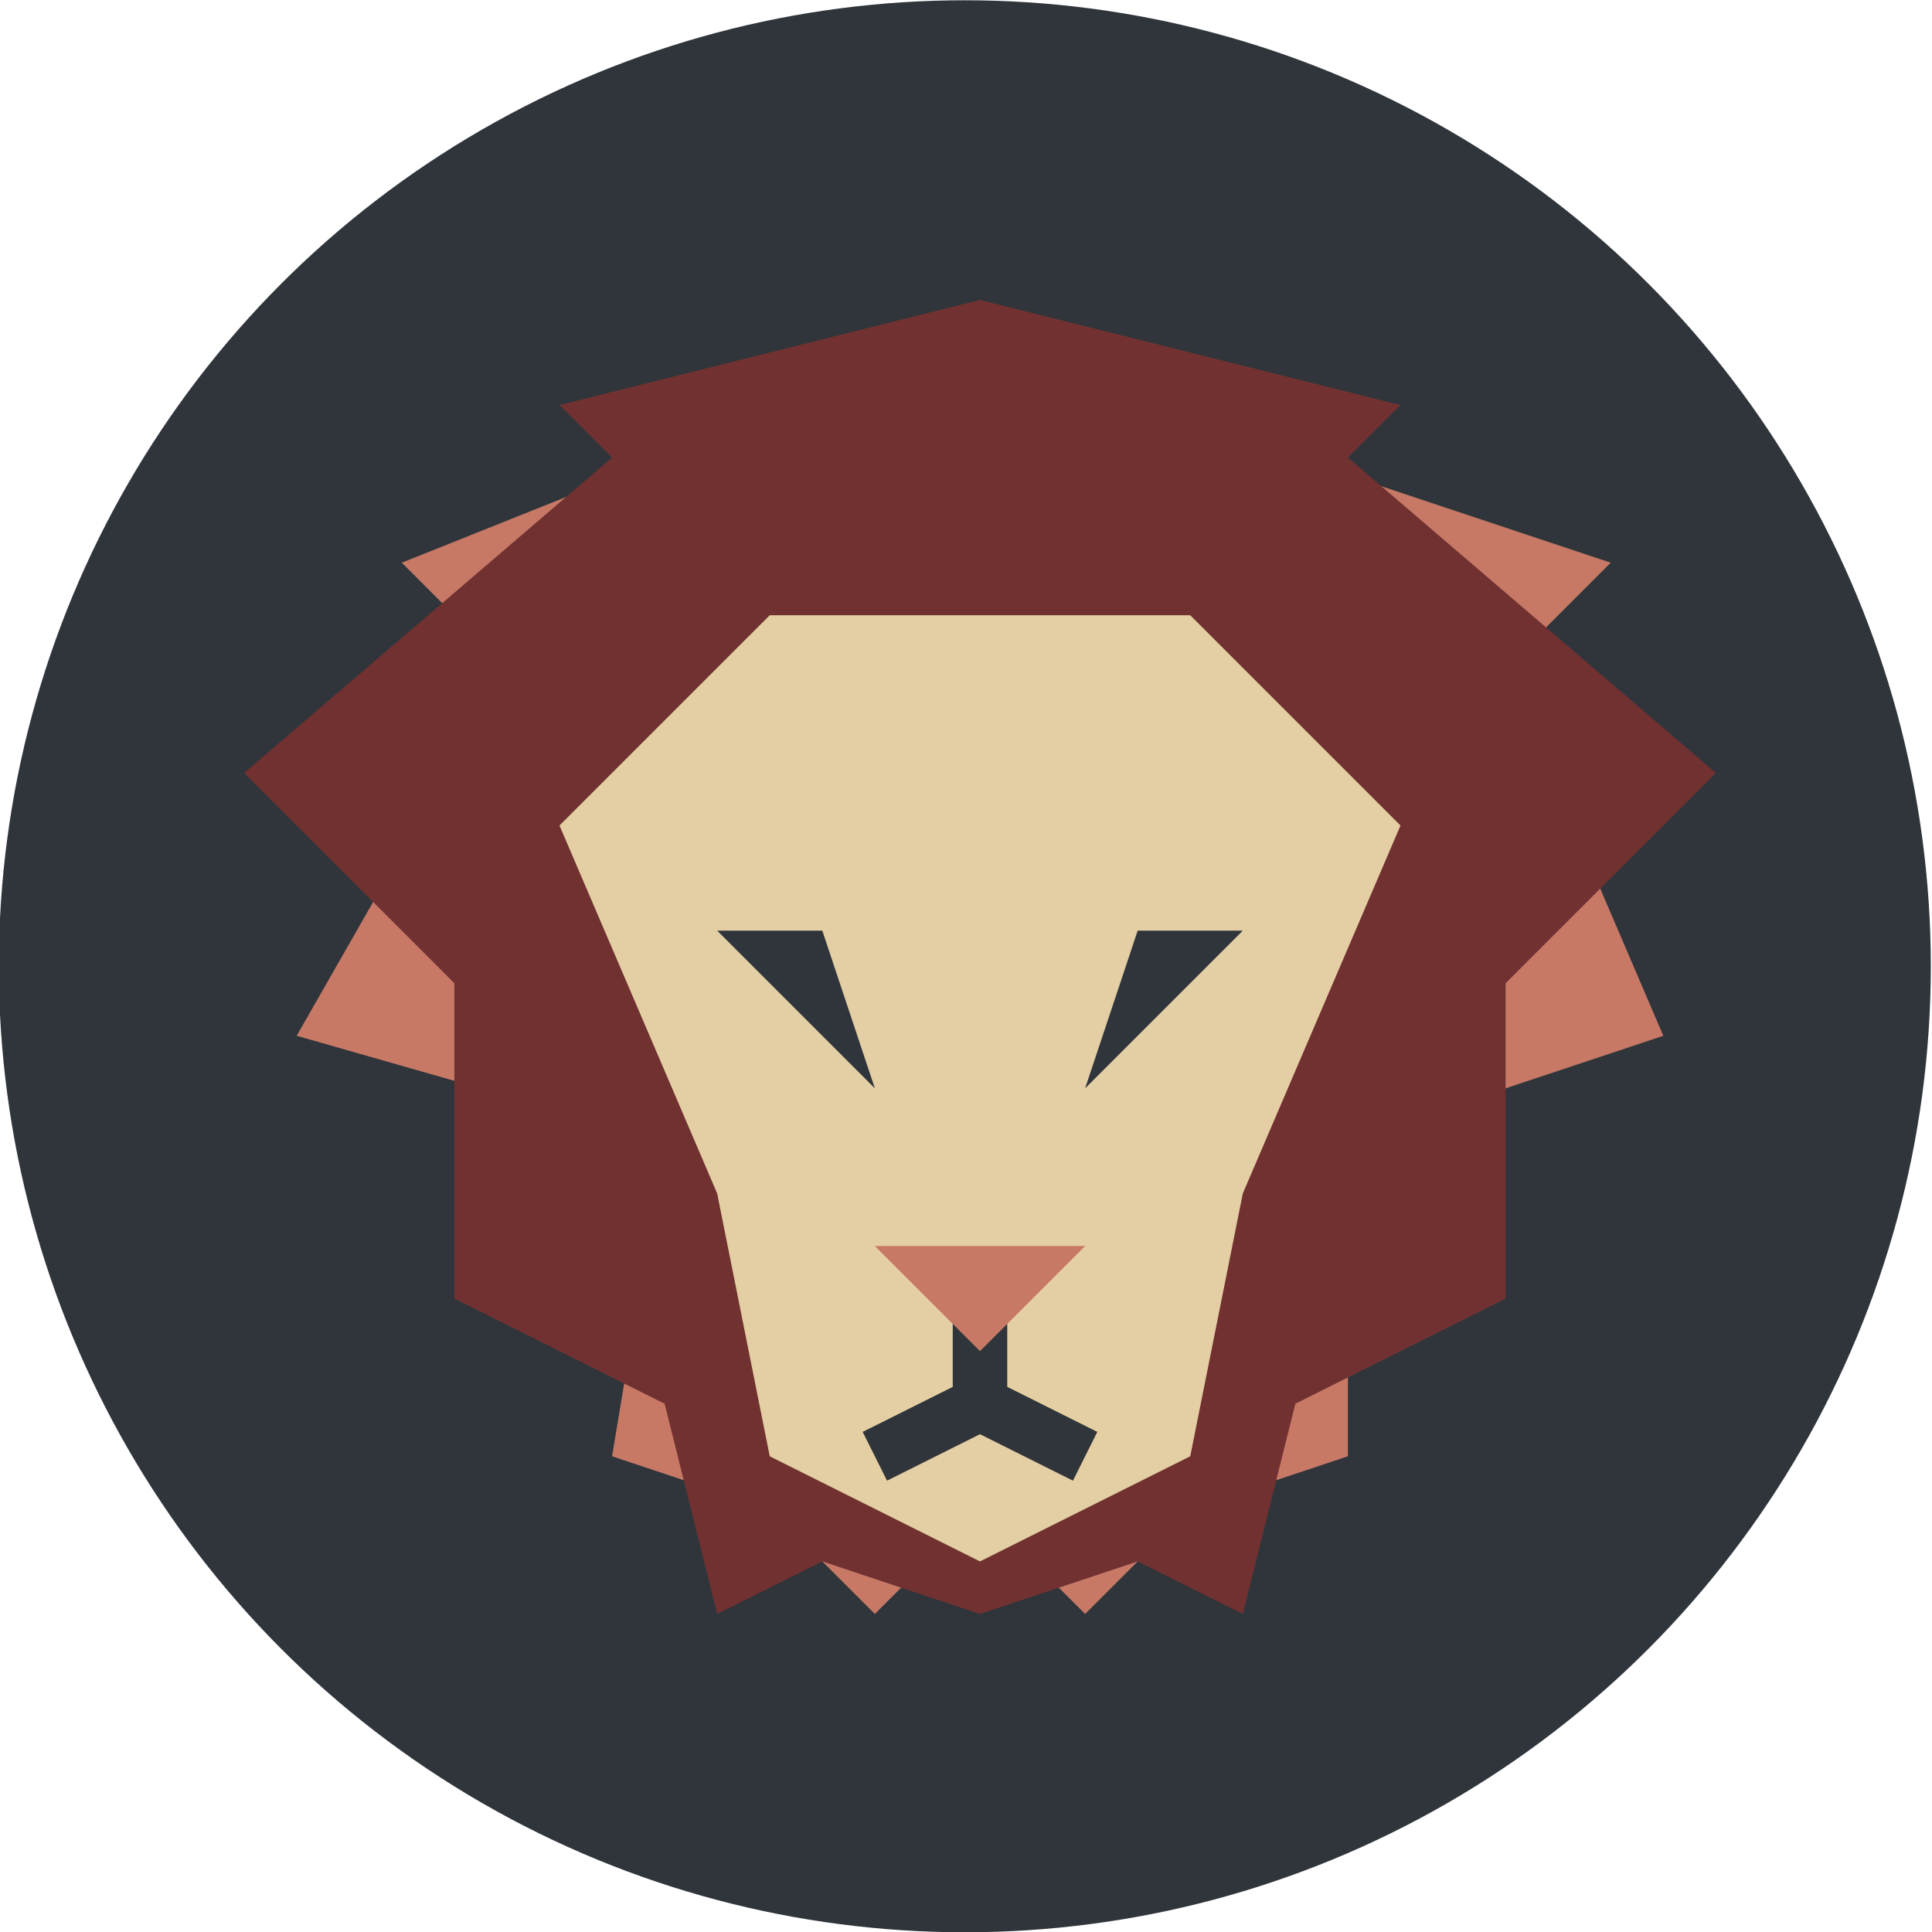 <?xml version="1.0" encoding="utf-8"?>
<!-- Generator: Adobe Illustrator 15.1.0, SVG Export Plug-In . SVG Version: 6.00 Build 0)  -->
<!DOCTYPE svg PUBLIC "-//W3C//DTD SVG 1.1//EN" "http://www.w3.org/Graphics/SVG/1.1/DTD/svg11.dtd">
<svg version="1.1" id="Layer_1" xmlns="http://www.w3.org/2000/svg" xmlns:xlink="http://www.w3.org/1999/xlink" x="0px" y="0px"
	 width="425.314px" height="425.314px" viewBox="0 0 425.314 425.314" enable-background="new 0 0 425.314 425.314"
	 xml:space="preserve">
<circle fill="#2F353B" cx="212.395" cy="212.717" r="212.657"/>
<polygon fill-rule="evenodd" clip-rule="evenodd" fill="#C77966" points="331.451,147.018 366.167,228.018 296.737,251.16 
	296.737,320.589 262.023,332.16 238.881,355.303 215.737,332.16 192.595,355.303 169.451,332.16 134.737,320.589 146.309,251.16 
	65.309,228.018 111.595,147.018 88.451,123.874 146.309,100.731 285.167,100.731 354.595,123.874 "/>
<polygon fill-rule="evenodd" clip-rule="evenodd" fill="#713131" points="181.023,343.731 157.881,355.303 146.309,309.018 
	100.023,285.874 100.023,216.446 53.737,170.16 134.737,100.731 123.167,89.16 215.737,66.018 308.309,89.16 296.737,100.731 
	377.737,170.16 331.451,216.446 331.451,285.874 285.167,309.018 273.595,355.303 250.451,343.731 215.737,355.303 "/>
<polygon fill-rule="evenodd" clip-rule="evenodd" fill="#E4CEA4" points="123.167,181.731 157.881,262.731 169.451,320.589 
	215.737,343.731 262.023,320.589 273.595,262.731 308.309,181.731 262.023,135.446 169.451,135.446 "/>
<polygon fill="#2F353B" points="238.881,239.589 250.451,204.874 273.595,204.874 "/>
<polygon fill="#2F353B" points="192.595,239.589 181.023,204.874 157.881,204.874 "/>
<polyline fill="none" stroke="#2F353B" stroke-width="12" stroke-miterlimit="10" points="215.738,285.874 215.738,309.018 
	192.595,320.589 "/>
<line fill="none" stroke="#2F353B" stroke-width="12" stroke-miterlimit="10" x1="238.882" y1="320.589" x2="215.738" y2="309.018"/>
<polygon fill-rule="evenodd" clip-rule="evenodd" fill="#C77966" points="215.737,297.446 192.595,274.303 238.881,274.303 "/>
</svg>

